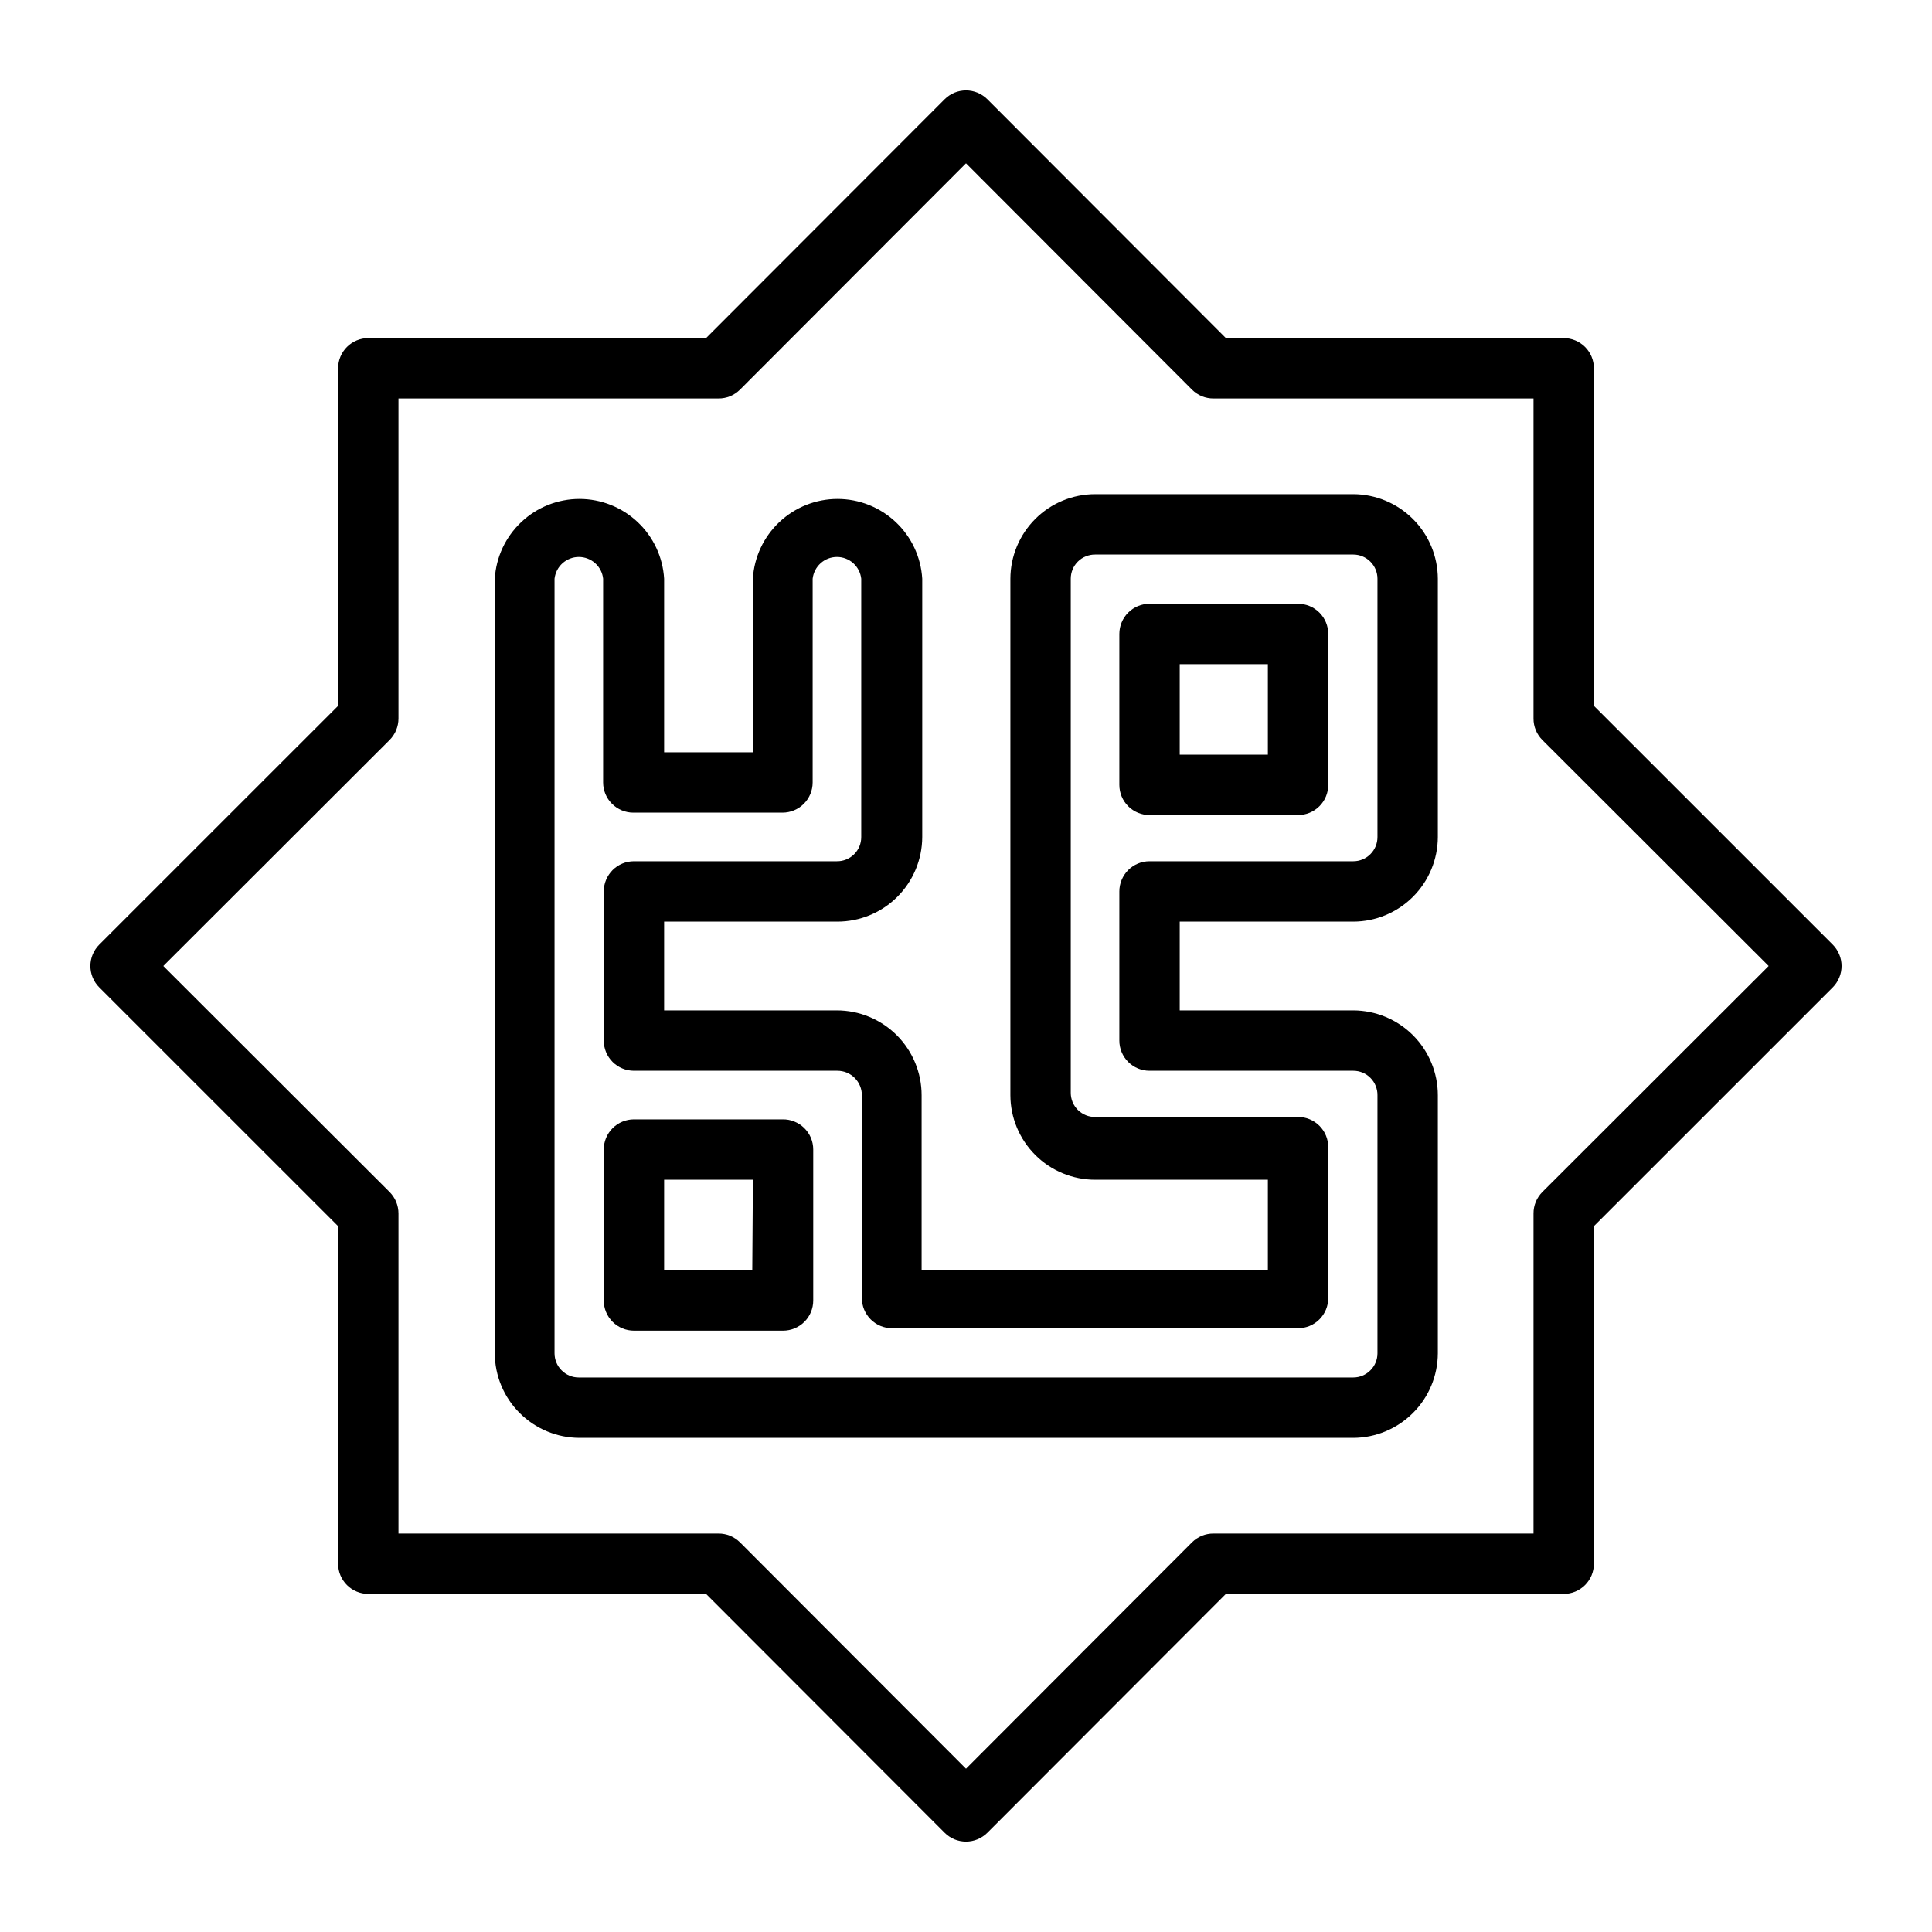 <svg width="40" height="40" viewBox="0 0 40 40" fill="none" xmlns="http://www.w3.org/2000/svg">
<path d="M28.019 10.231H22.675C22.21 10.231 21.764 10.415 21.435 10.743C21.106 11.072 20.92 11.517 20.919 11.981V22.675C20.92 23.14 21.106 23.585 21.435 23.913C21.764 24.241 22.21 24.425 22.675 24.425H26.25V26.3H19.081V22.675C19.081 22.209 18.896 21.763 18.567 21.433C18.237 21.104 17.791 20.919 17.325 20.919H13.75V19.081H17.337C17.802 19.081 18.248 18.897 18.577 18.569C18.906 18.241 19.092 17.796 19.094 17.331V11.981C19.067 11.534 18.871 11.115 18.545 10.808C18.219 10.501 17.788 10.33 17.34 10.33C16.893 10.33 16.462 10.501 16.136 10.808C15.81 11.115 15.614 11.534 15.587 11.981V15.575H13.75V11.981C13.723 11.534 13.527 11.115 13.201 10.808C12.875 10.501 12.444 10.33 11.997 10.33C11.549 10.33 11.118 10.501 10.793 10.808C10.467 11.115 10.27 11.534 10.244 11.981V28.019C10.245 28.482 10.43 28.927 10.758 29.254C11.086 29.582 11.53 29.767 11.994 29.769H28.019C28.482 29.767 28.926 29.582 29.254 29.254C29.582 28.927 29.767 28.482 29.769 28.019V22.675C29.769 22.21 29.584 21.765 29.256 21.435C28.928 21.106 28.483 20.921 28.019 20.919H24.425V19.081H28.019C28.482 19.08 28.926 18.895 29.254 18.567C29.582 18.239 29.767 17.795 29.769 17.331V11.981C29.767 11.518 29.582 11.073 29.254 10.746C28.926 10.418 28.482 10.233 28.019 10.231ZM28.519 17.331C28.519 17.464 28.466 17.591 28.372 17.685C28.278 17.779 28.151 17.831 28.019 17.831H23.8C23.634 17.831 23.475 17.897 23.358 18.014C23.241 18.132 23.175 18.291 23.175 18.456V21.544C23.175 21.71 23.241 21.869 23.358 21.986C23.475 22.103 23.634 22.169 23.8 22.169H28.019C28.085 22.169 28.15 22.182 28.211 22.207C28.273 22.233 28.328 22.27 28.374 22.317C28.421 22.365 28.458 22.42 28.482 22.482C28.507 22.543 28.52 22.609 28.519 22.675V28.019C28.519 28.151 28.466 28.279 28.372 28.372C28.278 28.466 28.151 28.519 28.019 28.519H11.981C11.848 28.519 11.721 28.466 11.628 28.372C11.534 28.279 11.481 28.151 11.481 28.019V11.981C11.495 11.858 11.554 11.743 11.647 11.66C11.74 11.577 11.86 11.531 11.984 11.531C12.109 11.531 12.229 11.577 12.322 11.66C12.415 11.743 12.474 11.858 12.487 11.981V16.2C12.487 16.366 12.553 16.525 12.671 16.642C12.788 16.759 12.947 16.825 13.112 16.825H16.2C16.366 16.825 16.525 16.759 16.642 16.642C16.759 16.525 16.825 16.366 16.825 16.2V11.981C16.839 11.858 16.898 11.743 16.991 11.66C17.083 11.577 17.203 11.531 17.328 11.531C17.453 11.531 17.573 11.577 17.666 11.66C17.758 11.743 17.817 11.858 17.831 11.981V17.331C17.831 17.398 17.818 17.463 17.793 17.524C17.767 17.585 17.73 17.641 17.683 17.687C17.635 17.734 17.58 17.77 17.518 17.795C17.457 17.82 17.391 17.832 17.325 17.831H13.125C12.959 17.831 12.8 17.897 12.683 18.014C12.566 18.132 12.5 18.291 12.5 18.456V21.544C12.5 21.71 12.566 21.869 12.683 21.986C12.8 22.103 12.959 22.169 13.125 22.169H17.337C17.404 22.169 17.47 22.182 17.531 22.207C17.593 22.233 17.648 22.27 17.695 22.317C17.742 22.364 17.78 22.42 17.805 22.481C17.831 22.543 17.844 22.609 17.844 22.675V26.875C17.844 27.041 17.91 27.2 18.027 27.317C18.144 27.434 18.303 27.5 18.469 27.5H26.875C27.041 27.5 27.2 27.434 27.317 27.317C27.434 27.2 27.5 27.041 27.5 26.875V23.75C27.5 23.584 27.434 23.425 27.317 23.308C27.2 23.191 27.041 23.125 26.875 23.125H22.675C22.609 23.126 22.543 23.114 22.482 23.089C22.42 23.064 22.364 23.027 22.317 22.981C22.27 22.934 22.233 22.879 22.207 22.818C22.182 22.757 22.169 22.691 22.169 22.625V11.981C22.169 11.915 22.182 11.85 22.207 11.789C22.233 11.727 22.27 11.672 22.317 11.626C22.364 11.579 22.42 11.542 22.482 11.518C22.543 11.493 22.609 11.48 22.675 11.481H28.019C28.151 11.481 28.278 11.534 28.372 11.628C28.466 11.722 28.519 11.849 28.519 11.981V17.331Z" fill="black"/>
<path d="M16.2 23.175H13.125C12.959 23.175 12.8 23.241 12.683 23.358C12.566 23.475 12.5 23.634 12.5 23.8V26.925C12.5 27.091 12.566 27.25 12.683 27.367C12.8 27.484 12.959 27.55 13.125 27.55H16.212C16.378 27.55 16.537 27.484 16.654 27.367C16.772 27.25 16.837 27.091 16.837 26.925V23.8C16.837 23.717 16.821 23.635 16.789 23.558C16.757 23.481 16.709 23.412 16.65 23.354C16.591 23.295 16.52 23.25 16.443 23.219C16.366 23.188 16.283 23.173 16.2 23.175ZM15.575 26.3H13.75V24.425H15.588L15.575 26.3ZM26.875 12.5H23.8C23.634 12.5 23.475 12.566 23.358 12.683C23.241 12.8 23.175 12.959 23.175 13.125V16.25C23.175 16.416 23.241 16.575 23.358 16.692C23.475 16.809 23.634 16.875 23.8 16.875H26.875C27.041 16.875 27.2 16.809 27.317 16.692C27.434 16.575 27.5 16.416 27.5 16.25V13.125C27.5 12.959 27.434 12.8 27.317 12.683C27.2 12.566 27.041 12.5 26.875 12.5ZM26.25 15.625H24.425V13.75H26.25V15.625Z" fill="black"/>
<path d="M33 14.613V7.625C33 7.459 32.934 7.3 32.817 7.183C32.699 7.066 32.541 7 32.375 7H25.381L20.444 2.056C20.385 1.998 20.316 1.951 20.24 1.919C20.164 1.888 20.082 1.871 20 1.871C19.917 1.871 19.835 1.888 19.759 1.919C19.683 1.951 19.614 1.998 19.556 2.056L14.618 7H7.625C7.459 7 7.3 7.066 7.183 7.183C7.066 7.3 7 7.459 7 7.625V14.613L2.056 19.556C1.997 19.614 1.951 19.683 1.919 19.76C1.887 19.836 1.871 19.918 1.871 20C1.871 20.082 1.887 20.164 1.919 20.24C1.951 20.317 1.997 20.386 2.056 20.444L7 25.387V32.375C7 32.541 7.066 32.7 7.183 32.817C7.3 32.934 7.459 33 7.625 33H14.618L19.556 37.944C19.614 38.002 19.683 38.049 19.759 38.081C19.835 38.112 19.917 38.129 20 38.129C20.082 38.129 20.164 38.112 20.24 38.081C20.316 38.049 20.385 38.002 20.444 37.944L25.381 33H32.375C32.541 33 32.699 32.934 32.817 32.817C32.934 32.7 33 32.541 33 32.375V25.387L37.944 20.444C38.002 20.386 38.048 20.317 38.08 20.24C38.112 20.164 38.128 20.082 38.128 20C38.128 19.918 38.112 19.836 38.08 19.76C38.048 19.683 38.002 19.614 37.944 19.556L33 14.613ZM31.931 24.681C31.873 24.74 31.827 24.809 31.796 24.885C31.765 24.961 31.749 25.043 31.75 25.125V31.75H25.125C25.043 31.75 24.961 31.765 24.885 31.796C24.809 31.828 24.739 31.873 24.681 31.931L20 36.619L15.319 31.931C15.26 31.873 15.191 31.828 15.115 31.796C15.039 31.765 14.957 31.75 14.875 31.75H8.25V25.125C8.25 25.043 8.234 24.961 8.203 24.885C8.172 24.809 8.126 24.74 8.068 24.681L3.381 20L8.068 15.319C8.126 15.26 8.172 15.191 8.203 15.115C8.234 15.039 8.25 14.957 8.25 14.875V8.25H14.875C14.957 8.25 15.039 8.235 15.115 8.204C15.191 8.172 15.26 8.127 15.319 8.069L20 3.381L24.681 8.069C24.739 8.127 24.809 8.172 24.885 8.204C24.961 8.235 25.043 8.25 25.125 8.25H31.75V14.875C31.749 14.957 31.765 15.039 31.796 15.115C31.827 15.191 31.873 15.26 31.931 15.319L36.618 20L31.931 24.681Z" fill="black"/>
</svg>
